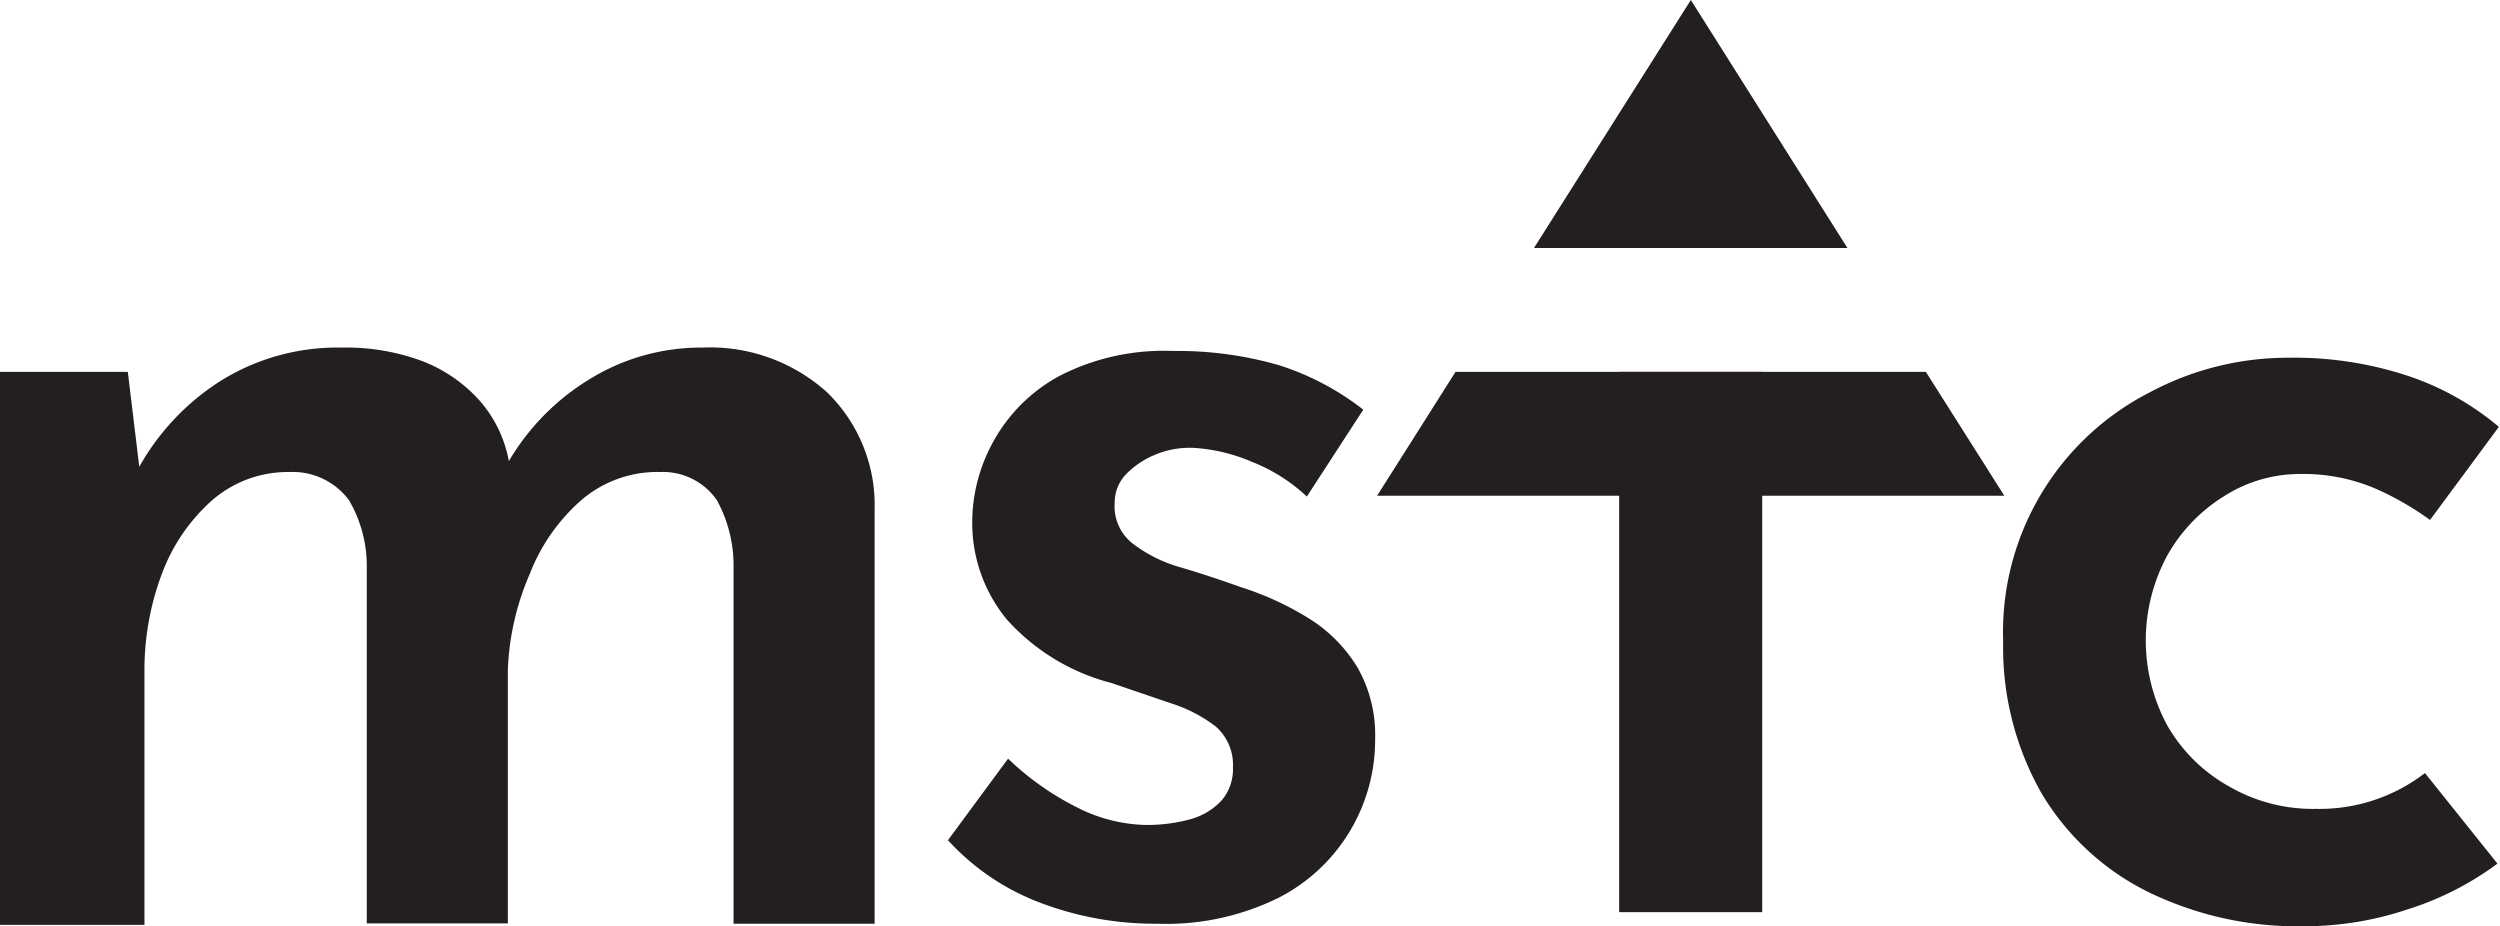 <svg xmlns="http://www.w3.org/2000/svg" viewBox="0 0 88.61 32.83"><defs><style>.cls-1{fill:#231f20;}</style></defs><g id="Layer_2" data-name="Layer 2"><g id="Layer_1-2" data-name="Layer 1"><path class="cls-1" d="M4.53,13.18,5,17.07l-.18-.31a8.58,8.58,0,0,1,3-3.26,7.82,7.82,0,0,1,4.3-1.18,7.73,7.73,0,0,1,2.85.48A5.25,5.25,0,0,1,17,14.2a4.47,4.47,0,0,1,1.06,2.29l-.18.13a8.38,8.38,0,0,1,3-3.17,7.52,7.52,0,0,1,4-1.13,6.19,6.19,0,0,1,4.44,1.59A5.58,5.58,0,0,1,31,18.07V32.74H26V20.06a4.8,4.8,0,0,0-.59-2.33,2.32,2.32,0,0,0-2-1,4.14,4.14,0,0,0-2.81,1,6.7,6.7,0,0,0-1.83,2.63A9.41,9.41,0,0,0,18,23.73v9H13V20.06a4.6,4.6,0,0,0-.63-2.33,2.48,2.48,0,0,0-2.09-1,4.1,4.1,0,0,0-2.76,1,6.52,6.52,0,0,0-1.79,2.63,9.69,9.69,0,0,0-.61,3.42v9H0V13.18Z"/><path class="cls-1" d="M41,32.74A11.41,11.41,0,0,1,36.88,32a8.45,8.45,0,0,1-3.28-2.22l2.13-2.89a10,10,0,0,0,2.51,1.76,5.6,5.6,0,0,0,2.38.59,5.84,5.84,0,0,0,1.56-.2,2.36,2.36,0,0,0,1.11-.66,1.69,1.69,0,0,0,.41-1.18,1.8,1.8,0,0,0-.61-1.45,5.16,5.16,0,0,0-1.61-.83l-2.08-.71a7.5,7.5,0,0,1-3.72-2.26,5.38,5.38,0,0,1-1.22-3.49,5.93,5.93,0,0,1,.77-2.85,5.84,5.84,0,0,1,2.33-2.29,8.07,8.07,0,0,1,4-.88,13,13,0,0,1,3.76.5,9.56,9.56,0,0,1,3,1.58l-2,3.08a6.11,6.11,0,0,0-1.92-1.22,6.27,6.27,0,0,0-2-.5,3.17,3.17,0,0,0-1.44.23,3.07,3.07,0,0,0-1.05.7,1.44,1.44,0,0,0-.4,1,1.67,1.67,0,0,0,.63,1.45,5.06,5.06,0,0,0,1.74.86c.71.21,1.4.44,2.07.68a10.74,10.74,0,0,1,2.46,1.13,5.27,5.27,0,0,1,1.7,1.72,4.81,4.81,0,0,1,.63,2.54,6.28,6.28,0,0,1-3.42,5.63A9,9,0,0,1,41,32.74Z"/><path class="cls-1" d="M88.52,30.61a10.73,10.73,0,0,1-3.15,1.61,11.51,11.51,0,0,1-3.69.61,12.08,12.08,0,0,1-5.59-1.24,9.08,9.08,0,0,1-3.74-3.49A10.47,10.47,0,0,1,71,22.73a9.54,9.54,0,0,1,5.19-8.82,10.36,10.36,0,0,1,4.91-1.23,12.82,12.82,0,0,1,4.3.66,9.77,9.77,0,0,1,3.17,1.79l-2.44,3.3a10.36,10.36,0,0,0-1.93-1.11,6.49,6.49,0,0,0-2.65-.52,5,5,0,0,0-2.74.8,5.82,5.82,0,0,0-2,2.1,6.34,6.34,0,0,0,0,6A5.73,5.73,0,0,0,79,27.87a5.94,5.94,0,0,0,3.1.8,6.12,6.12,0,0,0,3.85-1.27Z"/><rect class="cls-1" x="57.39" y="13.18" width="5.07" height="19.15"/><polygon class="cls-1" points="65.48 8.79 59.93 0 54.37 8.79 65.48 8.79"/><polygon class="cls-1" points="68.26 13.18 51.59 13.18 48.81 17.57 59.93 17.57 71.04 17.57 68.26 13.18"/></g></g></svg>